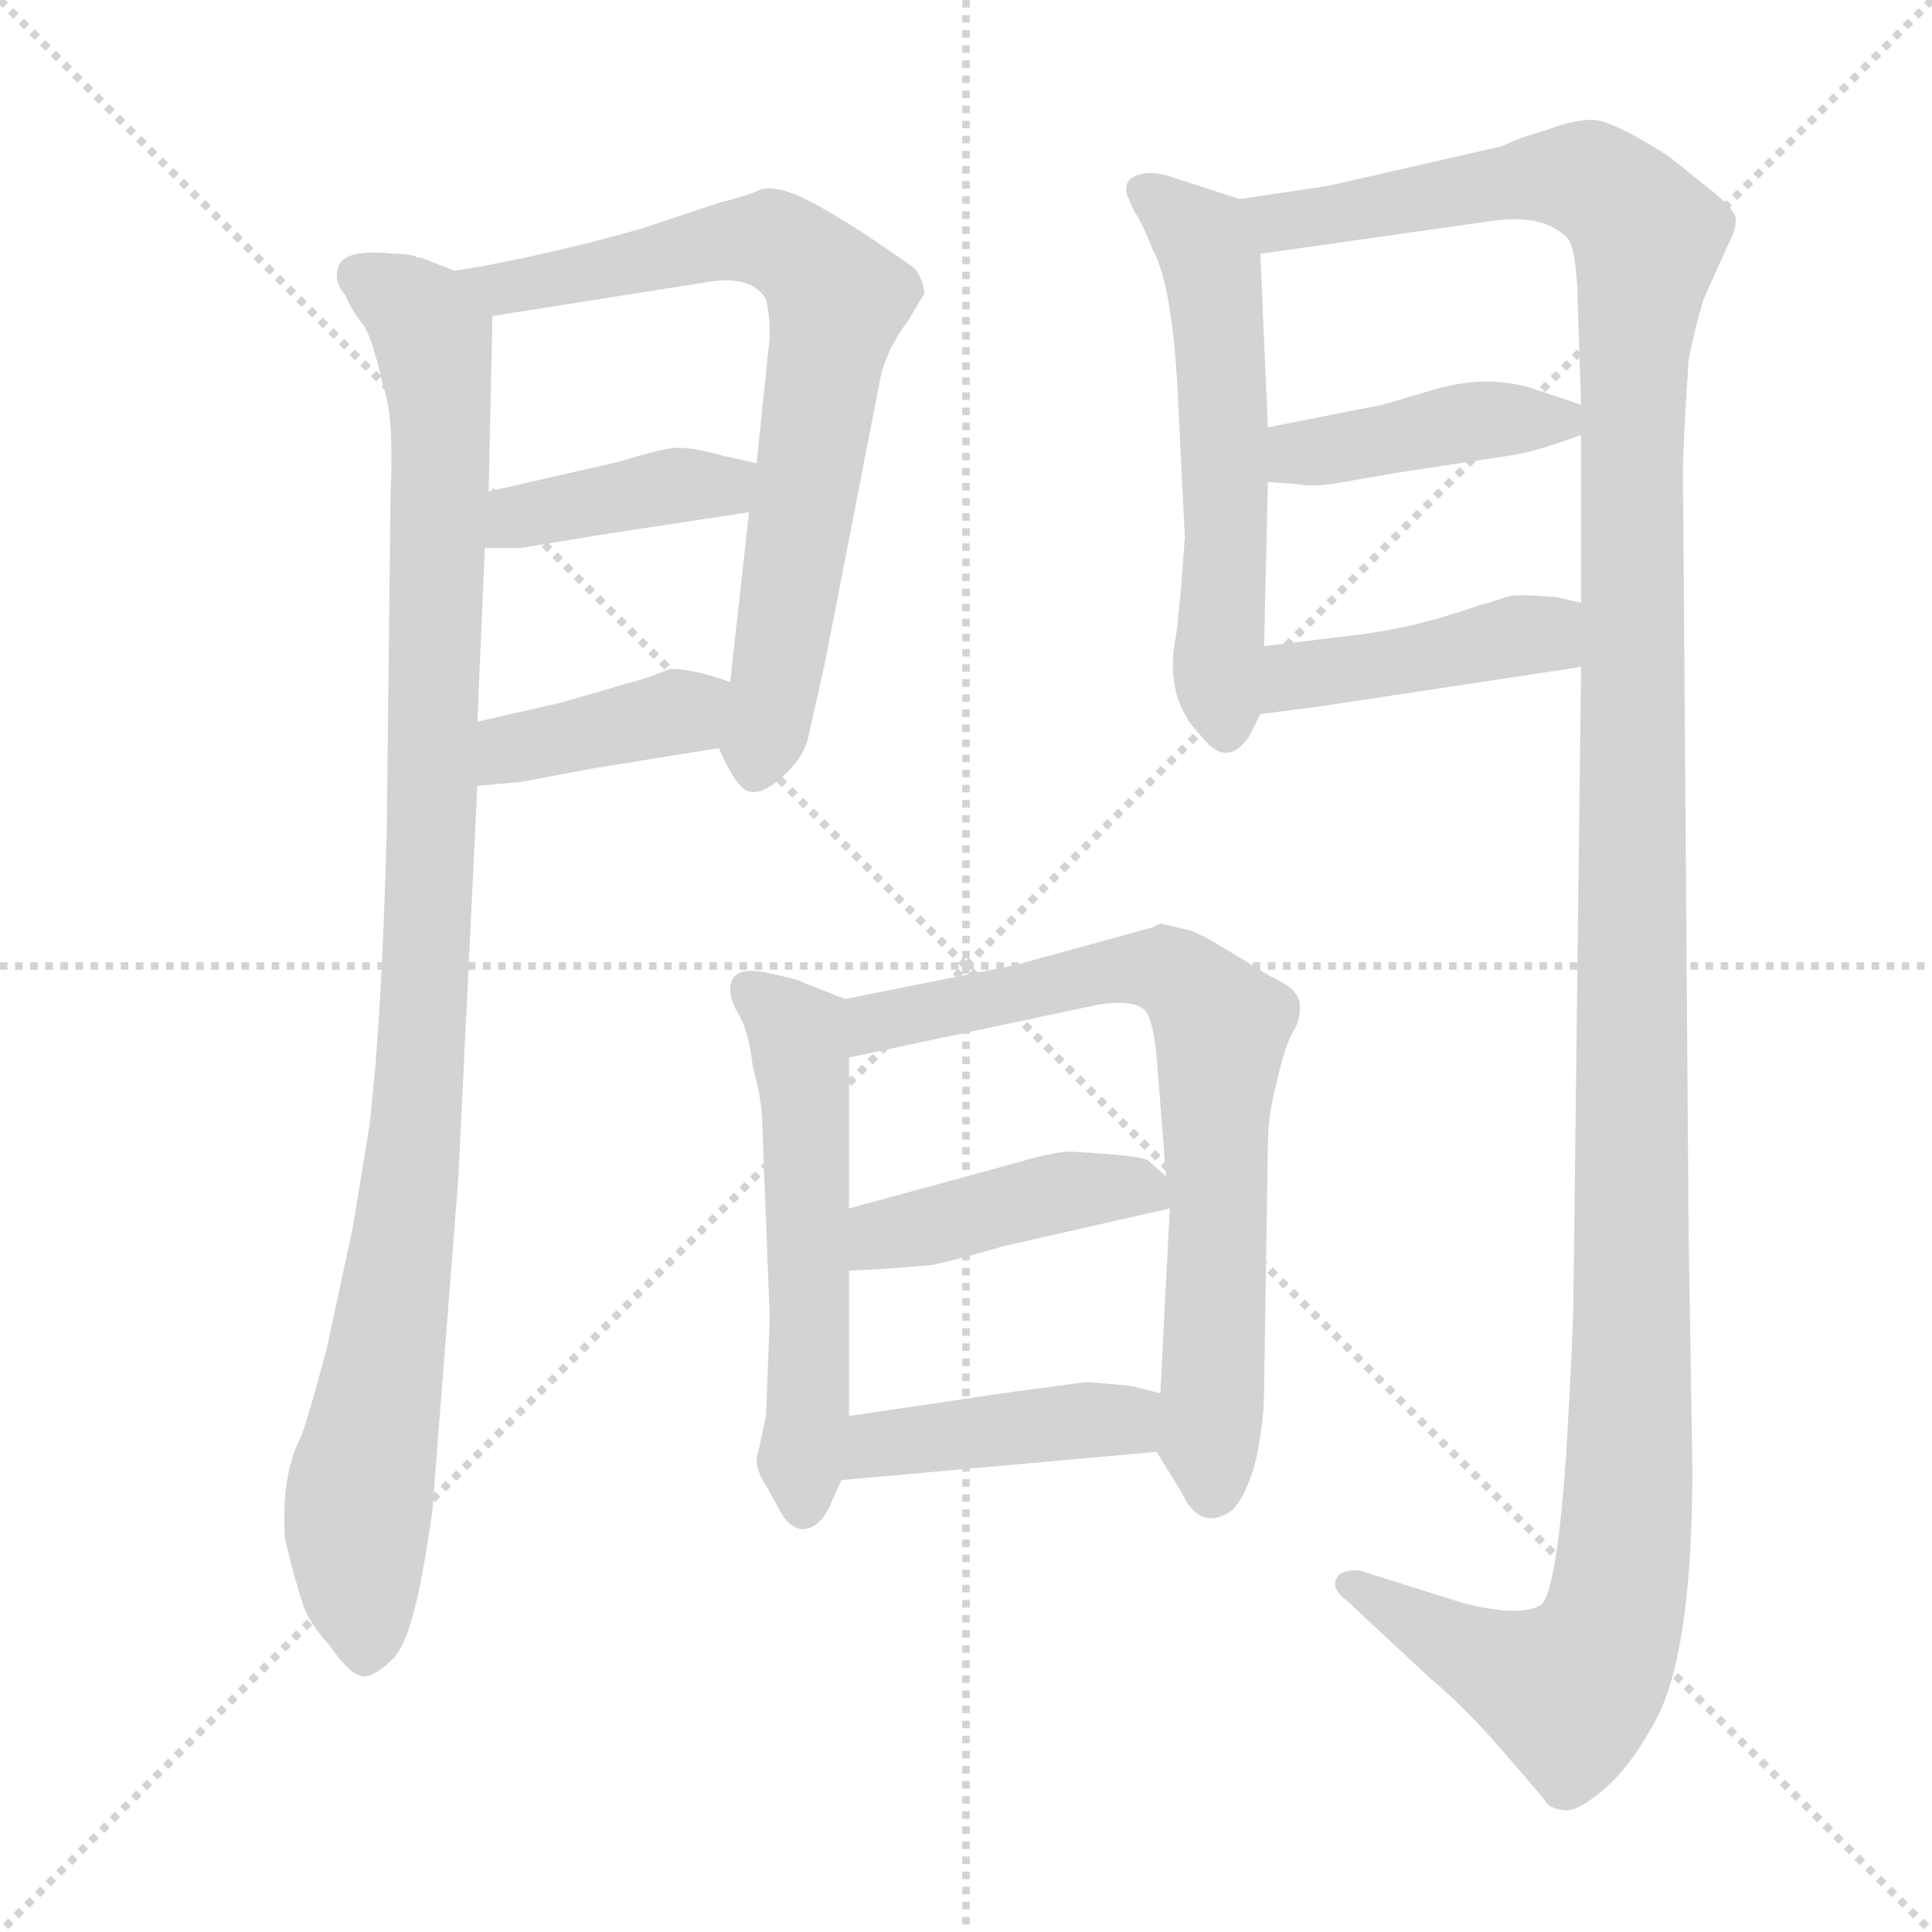 <svg xmlns="http://www.w3.org/2000/svg" version="1.1" viewBox="0 0 1024 1024">
  <g stroke="lightgray" stroke-dasharray="1,1" stroke-width="1" transform="scale(4, 4)">
    <line x1="0" y1="0" x2="256" y2="256" />
    <line x1="256" y1="0" x2="0" y2="256" />
    <line x1="128" y1="0" x2="128" y2="256" />
    <line x1="0" y1="128" x2="256" y2="128" />
  </g>
  <g transform="scale(1.0, -1.0) translate(0.0, -818.50)">
    <style type="text/css">
      
        @keyframes keyframes0 {
          from {
            stroke: blue;
            stroke-dashoffset: 1010;
            stroke-width: 128;
          }
          77% {
            animation-timing-function: step-end;
            stroke: blue;
            stroke-dashoffset: 0;
            stroke-width: 128;
          }
          to {
            stroke: black;
            stroke-width: 1024;
          }
        }
        #make-me-a-hanzi-animation-0 {
          animation: keyframes0 1.072s both;
          animation-delay: 0s;
          animation-timing-function: linear;
        }
      
        @keyframes keyframes1 {
          from {
            stroke: blue;
            stroke-dashoffset: 721;
            stroke-width: 128;
          }
          70% {
            animation-timing-function: step-end;
            stroke: blue;
            stroke-dashoffset: 0;
            stroke-width: 128;
          }
          to {
            stroke: black;
            stroke-width: 1024;
          }
        }
        #make-me-a-hanzi-animation-1 {
          animation: keyframes1 0.837s both;
          animation-delay: 1.072s;
          animation-timing-function: linear;
        }
      
        @keyframes keyframes2 {
          from {
            stroke: blue;
            stroke-dashoffset: 394;
            stroke-width: 128;
          }
          56% {
            animation-timing-function: step-end;
            stroke: blue;
            stroke-dashoffset: 0;
            stroke-width: 128;
          }
          to {
            stroke: black;
            stroke-width: 1024;
          }
        }
        #make-me-a-hanzi-animation-2 {
          animation: keyframes2 0.571s both;
          animation-delay: 1.909s;
          animation-timing-function: linear;
        }
      
        @keyframes keyframes3 {
          from {
            stroke: blue;
            stroke-dashoffset: 388;
            stroke-width: 128;
          }
          56% {
            animation-timing-function: step-end;
            stroke: blue;
            stroke-dashoffset: 0;
            stroke-width: 128;
          }
          to {
            stroke: black;
            stroke-width: 1024;
          }
        }
        #make-me-a-hanzi-animation-3 {
          animation: keyframes3 0.566s both;
          animation-delay: 2.479s;
          animation-timing-function: linear;
        }
      
        @keyframes keyframes4 {
          from {
            stroke: blue;
            stroke-dashoffset: 555;
            stroke-width: 128;
          }
          64% {
            animation-timing-function: step-end;
            stroke: blue;
            stroke-dashoffset: 0;
            stroke-width: 128;
          }
          to {
            stroke: black;
            stroke-width: 1024;
          }
        }
        #make-me-a-hanzi-animation-4 {
          animation: keyframes4 0.702s both;
          animation-delay: 3.045s;
          animation-timing-function: linear;
        }
      
        @keyframes keyframes5 {
          from {
            stroke: blue;
            stroke-dashoffset: 1386;
            stroke-width: 128;
          }
          82% {
            animation-timing-function: step-end;
            stroke: blue;
            stroke-dashoffset: 0;
            stroke-width: 128;
          }
          to {
            stroke: black;
            stroke-width: 1024;
          }
        }
        #make-me-a-hanzi-animation-5 {
          animation: keyframes5 1.378s both;
          animation-delay: 3.747s;
          animation-timing-function: linear;
        }
      
        @keyframes keyframes6 {
          from {
            stroke: blue;
            stroke-dashoffset: 409;
            stroke-width: 128;
          }
          57% {
            animation-timing-function: step-end;
            stroke: blue;
            stroke-dashoffset: 0;
            stroke-width: 128;
          }
          to {
            stroke: black;
            stroke-width: 1024;
          }
        }
        #make-me-a-hanzi-animation-6 {
          animation: keyframes6 0.583s both;
          animation-delay: 5.125s;
          animation-timing-function: linear;
        }
      
        @keyframes keyframes7 {
          from {
            stroke: blue;
            stroke-dashoffset: 424;
            stroke-width: 128;
          }
          58% {
            animation-timing-function: step-end;
            stroke: blue;
            stroke-dashoffset: 0;
            stroke-width: 128;
          }
          to {
            stroke: black;
            stroke-width: 1024;
          }
        }
        #make-me-a-hanzi-animation-7 {
          animation: keyframes7 0.595s both;
          animation-delay: 5.708s;
          animation-timing-function: linear;
        }
      
        @keyframes keyframes8 {
          from {
            stroke: blue;
            stroke-dashoffset: 541;
            stroke-width: 128;
          }
          64% {
            animation-timing-function: step-end;
            stroke: blue;
            stroke-dashoffset: 0;
            stroke-width: 128;
          }
          to {
            stroke: black;
            stroke-width: 1024;
          }
        }
        #make-me-a-hanzi-animation-8 {
          animation: keyframes8 0.69s both;
          animation-delay: 6.303s;
          animation-timing-function: linear;
        }
      
        @keyframes keyframes9 {
          from {
            stroke: blue;
            stroke-dashoffset: 712;
            stroke-width: 128;
          }
          70% {
            animation-timing-function: step-end;
            stroke: blue;
            stroke-dashoffset: 0;
            stroke-width: 128;
          }
          to {
            stroke: black;
            stroke-width: 1024;
          }
        }
        #make-me-a-hanzi-animation-9 {
          animation: keyframes9 0.829s both;
          animation-delay: 6.993s;
          animation-timing-function: linear;
        }
      
        @keyframes keyframes10 {
          from {
            stroke: blue;
            stroke-dashoffset: 425;
            stroke-width: 128;
          }
          58% {
            animation-timing-function: step-end;
            stroke: blue;
            stroke-dashoffset: 0;
            stroke-width: 128;
          }
          to {
            stroke: black;
            stroke-width: 1024;
          }
        }
        #make-me-a-hanzi-animation-10 {
          animation: keyframes10 0.596s both;
          animation-delay: 7.822s;
          animation-timing-function: linear;
        }
      
        @keyframes keyframes11 {
          from {
            stroke: blue;
            stroke-dashoffset: 420;
            stroke-width: 128;
          }
          58% {
            animation-timing-function: step-end;
            stroke: blue;
            stroke-dashoffset: 0;
            stroke-width: 128;
          }
          to {
            stroke: black;
            stroke-width: 1024;
          }
        }
        #make-me-a-hanzi-animation-11 {
          animation: keyframes11 0.592s both;
          animation-delay: 8.418s;
          animation-timing-function: linear;
        }
      
    </style>
    
      <path d="M 241 675 L 223 682 L 221 682 Q 219 684 209 684 Q 181 687 179 676 Q 177 669 183 662 Q 187 653 192 647 Q 197 641 203 614 Q 209 598 207 557 L 205 379 Q 203 303 199 254 L 196 223 L 187 168 L 173 103 Q 162 62 159 56 Q 149 36 151 3 Q 156 -18 160 -30 Q 163 -41 175 -54 Q 186 -70 193 -70 Q 199 -70 209 -60 Q 218 -50 225 -9 L 229 16 L 243 195 L 253 402 L 253 436 L 257 528 L 259 558 L 261 651 C 261 668 261 668 241 675 Z" fill="lightgray" />
    
      <path d="M 381 711 L 339 697 L 313 690 Q 268 679 241 675 C 211 670 231 646 261 651 L 375 669 Q 398 673 406 660 Q 408 652 408 640 L 401 573 L 397 547 L 387 457 C 384 427 379 425 381 422 Q 390 401 397 399 Q 404 397 415 407 Q 425 416 428 426 L 437 466 L 467 620 Q 471 635 481 648 L 490 663 Q 489 671 485 676 Q 480 680 456 696 Q 431 712 420 716 Q 409 720 403 718 Q 397 715 381 711 Z" fill="lightgray" />
    
      <path d="M 257 528 L 276 528 L 318 535 L 397 547 C 427 552 430 566 401 573 L 383 577 Q 365 582 357 581 Q 348 580 329 574 L 259 558 C 230 551 227 528 257 528 Z" fill="lightgray" />
    
      <path d="M 253 402 L 276 404 L 313 411 L 381 422 C 411 427 415 447 387 457 Q 368 464 355 464 L 345 460 Q 336 457 335 457 L 297 446 L 253 436 C 224 429 223 399 253 402 Z" fill="lightgray" />
    
      <path d="M 657 713 L 620 725 Q 611 728 604 726 Q 597 724 597 719 Q 596 717 601 707 Q 607 697 611 686 Q 621 668 624 614 L 628 534 L 626 507 Q 624 485 623 480 Q 617 448 637 428 Q 650 411 662 428 L 668 440 L 670 476 L 672 563 L 672 592 L 668 684 C 667 710 667 710 657 713 Z" fill="lightgray" />
    
      <path d="M 838 465 L 834 134 Q 834 115 830 46 Q 825 -24 817 -32 Q 806 -39 775 -31 L 721 -14 Q 710 -13 708 -19 Q 706 -24 714 -30 L 758 -71 Q 776 -86 796 -109 Q 816 -132 819 -136 Q 821 -140 829 -141 Q 836 -142 850 -130 Q 864 -118 876 -96 Q 897 -61 897 40 L 895 165 L 892 568 Q 892 584 895 627 Q 897 640 903 660 L 916 689 Q 920 696 920 702 Q 920 707 909 716 L 884 736 Q 854 755 844 755 Q 834 755 821 750 L 808 746 Q 800 743 796 741 L 704 720 L 657 713 C 627 709 638 680 668 684 L 788 701 Q 818 706 831 692 Q 835 687 836 665 L 838 604 L 838 588 L 838 499 L 838 465 Z" fill="lightgray" />
    
      <path d="M 672 563 L 687 562 Q 696 560 712 563 L 741 568 L 800 577 Q 814 579 838 588 C 861 596 861 596 838 604 L 811 613 Q 787 620 760 612 L 733 604 L 672 592 C 643 586 642 565 672 563 Z" fill="lightgray" />
    
      <path d="M 668 440 L 699 444 L 838 465 C 868 469 867 492 838 499 L 825 502 Q 802 504 798 502 Q 793 500 785 498 L 773 494 Q 745 485 719 482 L 670 476 C 640 472 638 436 668 440 Z" fill="lightgray" />
    
      <path d="M 406 68 L 401 45 Q 401 39 406 31 L 415 15 Q 419 9 425 8 Q 435 8 441 23 L 446 34 L 450 68 L 450 145 L 450 178 L 450 258 C 450 288 450 288 448 289 L 425 298 Q 425 299 406 303 Q 387 307 387 294 Q 387 288 392 280 Q 397 271 399 253 Q 404 235 404 223 L 408 120 L 406 68 Z" fill="lightgray" />
    
      <path d="M 613 49 L 626 28 Q 636 6 653 18 Q 661 26 666 46 Q 670 66 670 82 L 672 212 Q 672 228 677 246 Q 681 264 685 271 Q 689 277 689 285 Q 689 292 681 297 Q 673 301 667 305 L 647 317 Q 634 325 628 326 L 615 329 L 611 327 L 538 307 L 448 289 C 419 283 421 252 450 258 L 582 286 Q 600 289 607 283 Q 611 278 613 259 L 618 195 L 620 178 L 615 80 C 613 50 613 50 613 49 Z" fill="lightgray" />
    
      <path d="M 450 145 L 469 146 Q 470 146 494 148 Q 508 151 532 158 L 620 178 C 634 181 634 181 618 195 L 609 203 Q 607 206 569 208 Q 562 209 538 202 L 450 178 C 421 170 420 143 450 145 Z" fill="lightgray" />
    
      <path d="M 446 34 L 613 49 C 643 52 644 73 615 80 L 599 84 Q 577 86 576 86 L 538 81 L 450 68 C 420 64 416 31 446 34 Z" fill="lightgray" />
    
    
      <clipPath id="make-me-a-hanzi-clip-0">
        <path d="M 241 675 L 223 682 L 221 682 Q 219 684 209 684 Q 181 687 179 676 Q 177 669 183 662 Q 187 653 192 647 Q 197 641 203 614 Q 209 598 207 557 L 205 379 Q 203 303 199 254 L 196 223 L 187 168 L 173 103 Q 162 62 159 56 Q 149 36 151 3 Q 156 -18 160 -30 Q 163 -41 175 -54 Q 186 -70 193 -70 Q 199 -70 209 -60 Q 218 -50 225 -9 L 229 16 L 243 195 L 253 402 L 253 436 L 257 528 L 259 558 L 261 651 C 261 668 261 668 241 675 Z" />
      </clipPath>
      <path clip-path="url(#make-me-a-hanzi-clip-0)" d="M 190 672 L 224 649 L 234 597 L 225 284 L 209 129 L 190 22 L 193 -60" fill="none" id="make-me-a-hanzi-animation-0" stroke-dasharray="882 1764" stroke-linecap="round" />
    
      <clipPath id="make-me-a-hanzi-clip-1">
        <path d="M 381 711 L 339 697 L 313 690 Q 268 679 241 675 C 211 670 231 646 261 651 L 375 669 Q 398 673 406 660 Q 408 652 408 640 L 401 573 L 397 547 L 387 457 C 384 427 379 425 381 422 Q 390 401 397 399 Q 404 397 415 407 Q 425 416 428 426 L 437 466 L 467 620 Q 471 635 481 648 L 490 663 Q 489 671 485 676 Q 480 680 456 696 Q 431 712 420 716 Q 409 720 403 718 Q 397 715 381 711 Z" />
      </clipPath>
      <path clip-path="url(#make-me-a-hanzi-clip-1)" d="M 248 670 L 280 667 L 393 692 L 413 690 L 444 659 L 400 410" fill="none" id="make-me-a-hanzi-animation-1" stroke-dasharray="593 1186" stroke-linecap="round" />
    
      <clipPath id="make-me-a-hanzi-clip-2">
        <path d="M 257 528 L 276 528 L 318 535 L 397 547 C 427 552 430 566 401 573 L 383 577 Q 365 582 357 581 Q 348 580 329 574 L 259 558 C 230 551 227 528 257 528 Z" />
      </clipPath>
      <path clip-path="url(#make-me-a-hanzi-clip-2)" d="M 262 535 L 275 545 L 395 567" fill="none" id="make-me-a-hanzi-animation-2" stroke-dasharray="266 532" stroke-linecap="round" />
    
      <clipPath id="make-me-a-hanzi-clip-3">
        <path d="M 253 402 L 276 404 L 313 411 L 381 422 C 411 427 415 447 387 457 Q 368 464 355 464 L 345 460 Q 336 457 335 457 L 297 446 L 253 436 C 224 429 223 399 253 402 Z" />
      </clipPath>
      <path clip-path="url(#make-me-a-hanzi-clip-3)" d="M 258 408 L 268 419 L 362 441 L 379 452" fill="none" id="make-me-a-hanzi-animation-3" stroke-dasharray="260 520" stroke-linecap="round" />
    
      <clipPath id="make-me-a-hanzi-clip-4">
        <path d="M 657 713 L 620 725 Q 611 728 604 726 Q 597 724 597 719 Q 596 717 601 707 Q 607 697 611 686 Q 621 668 624 614 L 628 534 L 626 507 Q 624 485 623 480 Q 617 448 637 428 Q 650 411 662 428 L 668 440 L 670 476 L 672 563 L 672 592 L 668 684 C 667 710 667 710 657 713 Z" />
      </clipPath>
      <path clip-path="url(#make-me-a-hanzi-clip-4)" d="M 607 716 L 637 692 L 643 675 L 650 433" fill="none" id="make-me-a-hanzi-animation-4" stroke-dasharray="427 854" stroke-linecap="round" />
    
      <clipPath id="make-me-a-hanzi-clip-5">
        <path d="M 838 465 L 834 134 Q 834 115 830 46 Q 825 -24 817 -32 Q 806 -39 775 -31 L 721 -14 Q 710 -13 708 -19 Q 706 -24 714 -30 L 758 -71 Q 776 -86 796 -109 Q 816 -132 819 -136 Q 821 -140 829 -141 Q 836 -142 850 -130 Q 864 -118 876 -96 Q 897 -61 897 40 L 895 165 L 892 568 Q 892 584 895 627 Q 897 640 903 660 L 916 689 Q 920 696 920 702 Q 920 707 909 716 L 884 736 Q 854 755 844 755 Q 834 755 821 750 L 808 746 Q 800 743 796 741 L 704 720 L 657 713 C 627 709 638 680 668 684 L 788 701 Q 818 706 831 692 Q 835 687 836 665 L 838 604 L 838 588 L 838 499 L 838 465 Z" />
      </clipPath>
      <path clip-path="url(#make-me-a-hanzi-clip-5)" d="M 666 708 L 688 701 L 836 724 L 858 713 L 873 693 L 865 613 L 865 120 L 857 -30 L 847 -60 L 832 -77 L 766 -51 L 716 -21" fill="none" id="make-me-a-hanzi-animation-5" stroke-dasharray="1258 2516" stroke-linecap="round" />
    
      <clipPath id="make-me-a-hanzi-clip-6">
        <path d="M 672 563 L 687 562 Q 696 560 712 563 L 741 568 L 800 577 Q 814 579 838 588 C 861 596 861 596 838 604 L 811 613 Q 787 620 760 612 L 733 604 L 672 592 C 643 586 642 565 672 563 Z" />
      </clipPath>
      <path clip-path="url(#make-me-a-hanzi-clip-6)" d="M 680 570 L 698 580 L 829 600" fill="none" id="make-me-a-hanzi-animation-6" stroke-dasharray="281 562" stroke-linecap="round" />
    
      <clipPath id="make-me-a-hanzi-clip-7">
        <path d="M 668 440 L 699 444 L 838 465 C 868 469 867 492 838 499 L 825 502 Q 802 504 798 502 Q 793 500 785 498 L 773 494 Q 745 485 719 482 L 670 476 C 640 472 638 436 668 440 Z" />
      </clipPath>
      <path clip-path="url(#make-me-a-hanzi-clip-7)" d="M 675 446 L 687 460 L 804 482 L 818 483 L 829 471" fill="none" id="make-me-a-hanzi-animation-7" stroke-dasharray="296 592" stroke-linecap="round" />
    
      <clipPath id="make-me-a-hanzi-clip-8">
        <path d="M 406 68 L 401 45 Q 401 39 406 31 L 415 15 Q 419 9 425 8 Q 435 8 441 23 L 446 34 L 450 68 L 450 145 L 450 178 L 450 258 C 450 288 450 288 448 289 L 425 298 Q 425 299 406 303 Q 387 307 387 294 Q 387 288 392 280 Q 397 271 399 253 Q 404 235 404 223 L 408 120 L 406 68 Z" />
      </clipPath>
      <path clip-path="url(#make-me-a-hanzi-clip-8)" d="M 399 293 L 423 271 L 427 238 L 426 19" fill="none" id="make-me-a-hanzi-animation-8" stroke-dasharray="413 826" stroke-linecap="round" />
    
      <clipPath id="make-me-a-hanzi-clip-9">
        <path d="M 613 49 L 626 28 Q 636 6 653 18 Q 661 26 666 46 Q 670 66 670 82 L 672 212 Q 672 228 677 246 Q 681 264 685 271 Q 689 277 689 285 Q 689 292 681 297 Q 673 301 667 305 L 647 317 Q 634 325 628 326 L 615 329 L 611 327 L 538 307 L 448 289 C 419 283 421 252 450 258 L 582 286 Q 600 289 607 283 Q 611 278 613 259 L 618 195 L 620 178 L 615 80 C 613 50 613 50 613 49 Z" />
      </clipPath>
      <path clip-path="url(#make-me-a-hanzi-clip-9)" d="M 456 266 L 464 277 L 594 305 L 624 301 L 645 279 L 642 30" fill="none" id="make-me-a-hanzi-animation-9" stroke-dasharray="584 1168" stroke-linecap="round" />
    
      <clipPath id="make-me-a-hanzi-clip-10">
        <path d="M 450 145 L 469 146 Q 470 146 494 148 Q 508 151 532 158 L 620 178 C 634 181 634 181 618 195 L 609 203 Q 607 206 569 208 Q 562 209 538 202 L 450 178 C 421 170 420 143 450 145 Z" />
      </clipPath>
      <path clip-path="url(#make-me-a-hanzi-clip-10)" d="M 454 151 L 468 164 L 553 185 L 601 190 L 612 181" fill="none" id="make-me-a-hanzi-animation-10" stroke-dasharray="297 594" stroke-linecap="round" />
    
      <clipPath id="make-me-a-hanzi-clip-11">
        <path d="M 446 34 L 613 49 C 643 52 644 73 615 80 L 599 84 Q 577 86 576 86 L 538 81 L 450 68 C 420 64 416 31 446 34 Z" />
      </clipPath>
      <path clip-path="url(#make-me-a-hanzi-clip-11)" d="M 453 39 L 474 55 L 596 66 L 609 73" fill="none" id="make-me-a-hanzi-animation-11" stroke-dasharray="292 584" stroke-linecap="round" />
    
  </g>
</svg>